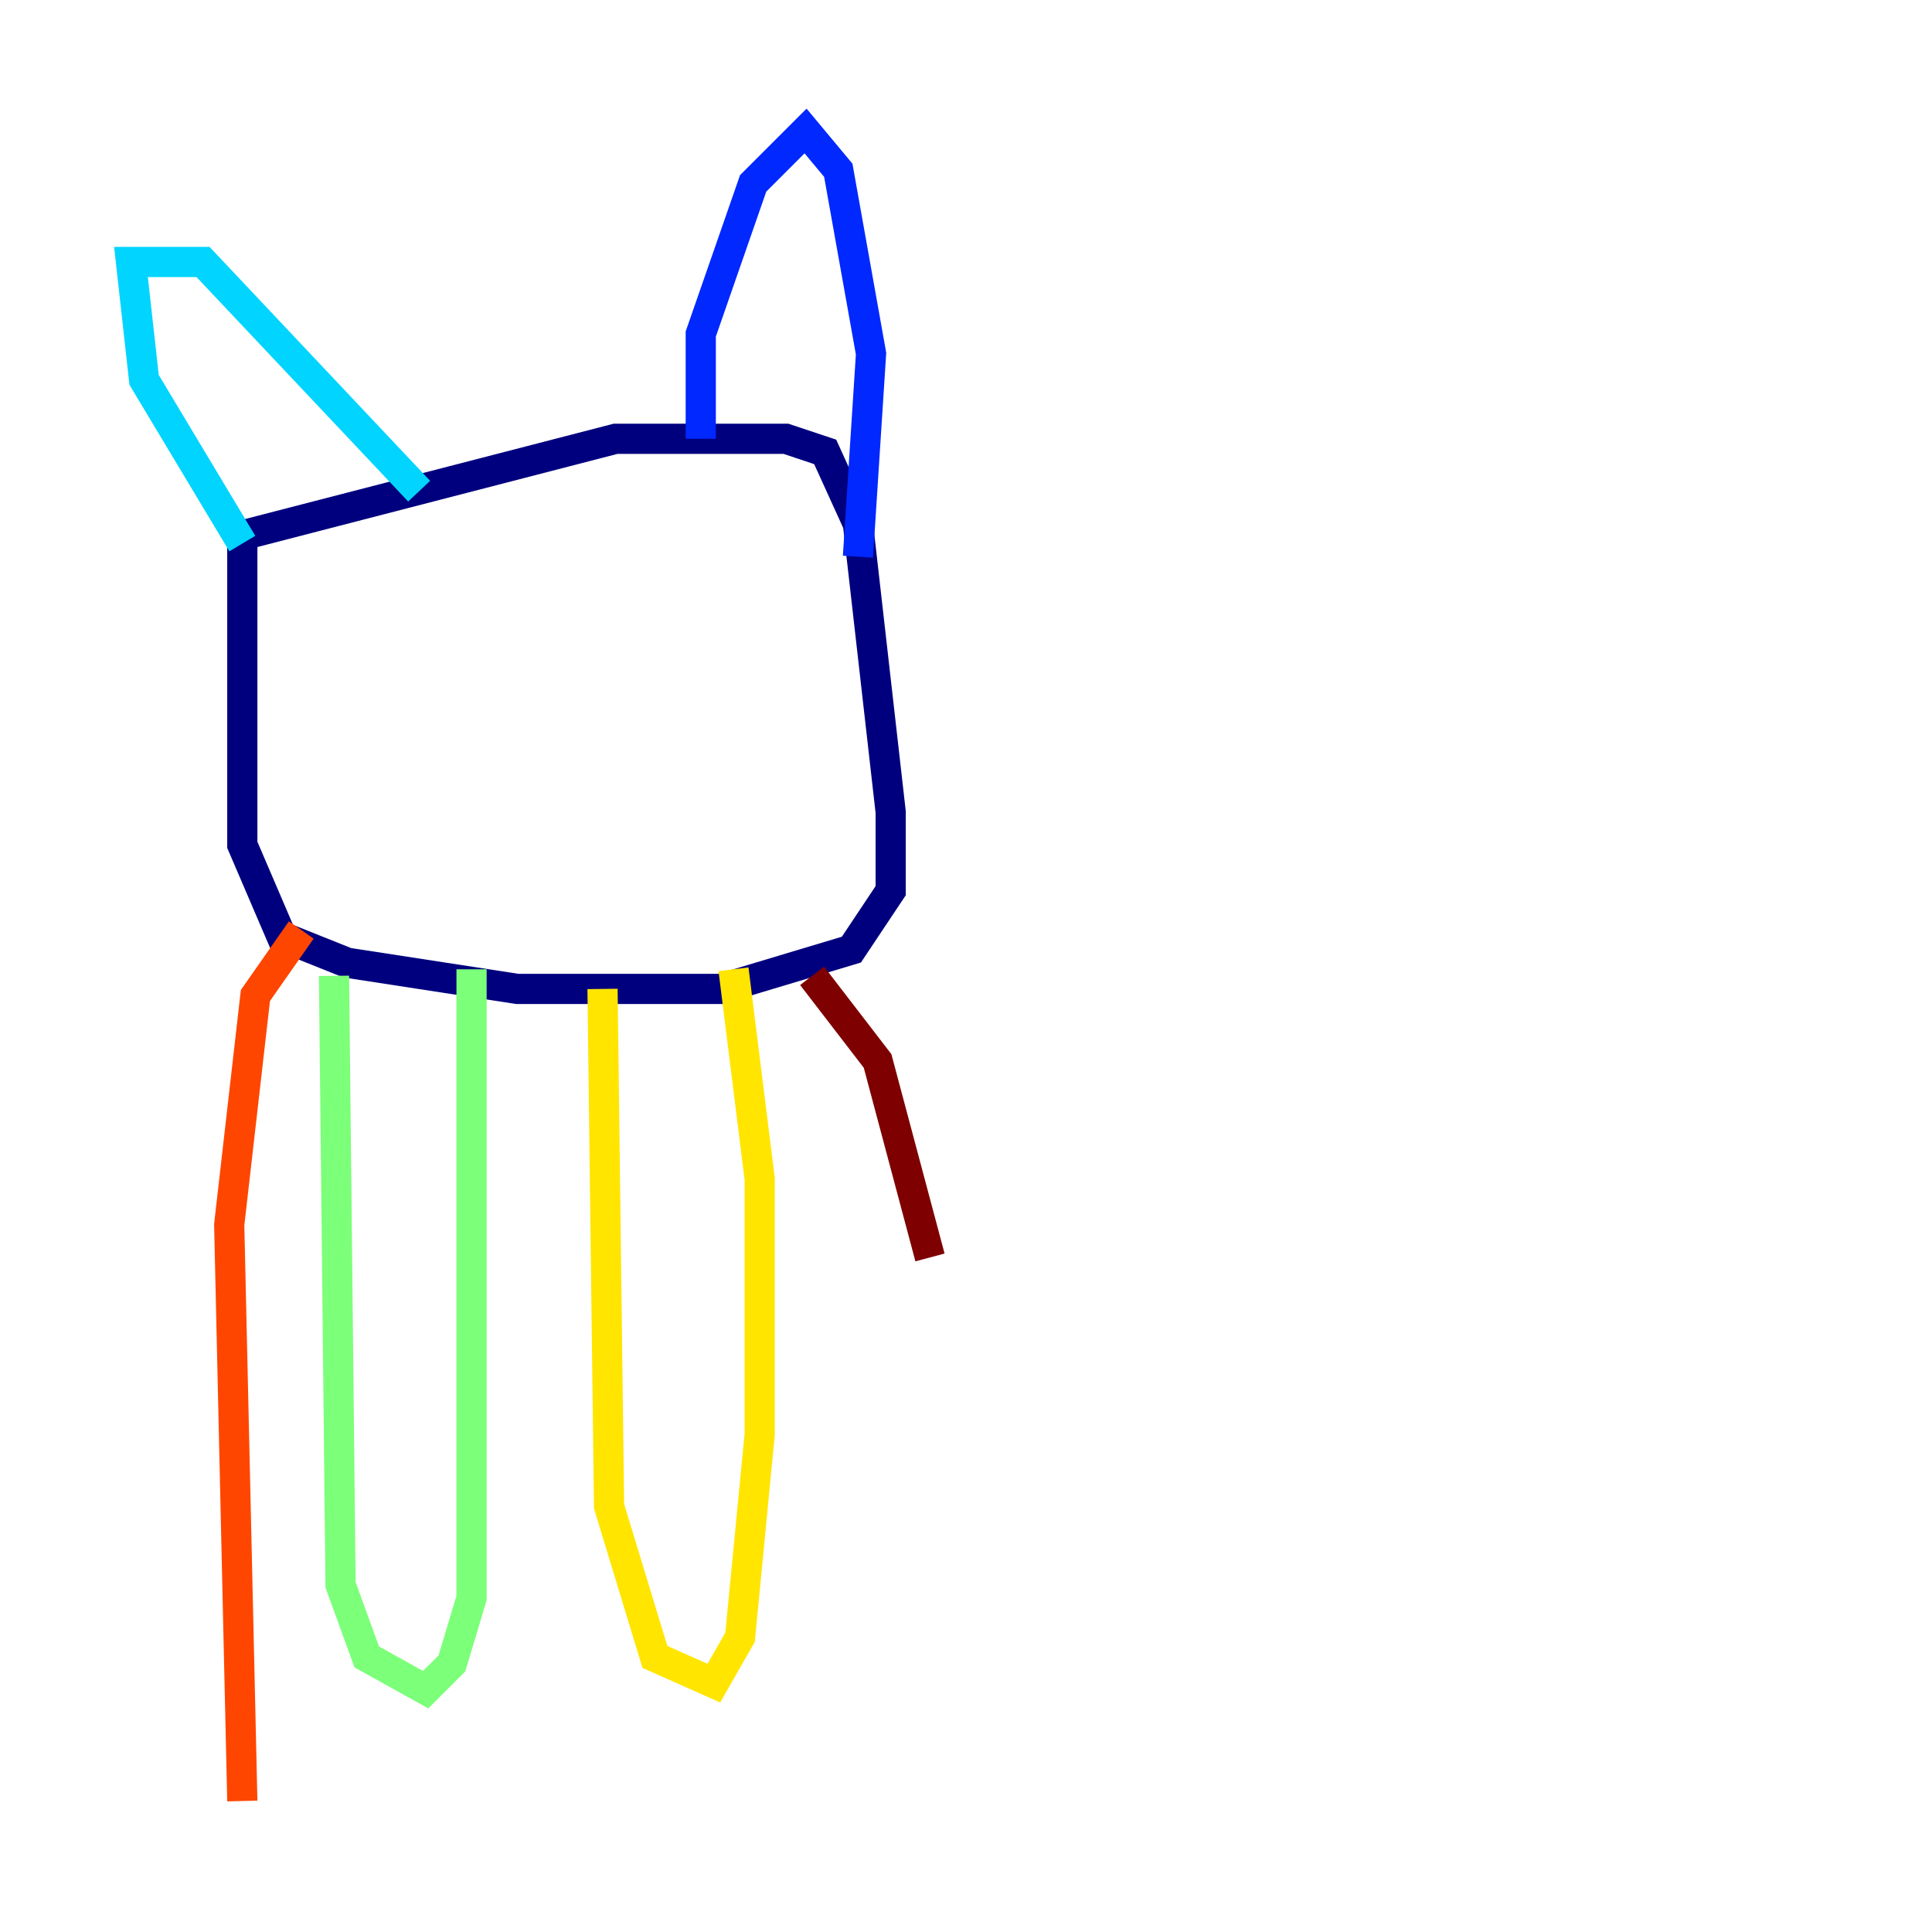 <?xml version="1.0" encoding="utf-8" ?>
<svg baseProfile="tiny" height="128" version="1.2" viewBox="0,0,128,128" width="128" xmlns="http://www.w3.org/2000/svg" xmlns:ev="http://www.w3.org/2001/xml-events" xmlns:xlink="http://www.w3.org/1999/xlink"><defs /><polyline fill="none" points="16.054,35.146 16.054,55.973 18.658,62.047 22.997,63.783 34.278,65.519 47.729,65.519 56.407,62.915 59.01,59.01 59.01,53.803 56.841,34.712 54.671,29.939 52.068,29.071 40.786,29.071 15.62,35.58" stroke="#00007f" stroke-width="2" /><polyline fill="none" points="46.427,29.071 46.427,22.129 49.898,12.149 53.37,8.678 55.539,11.281 57.709,23.43 56.841,36.881" stroke="#0028ff" stroke-width="2" /><polyline fill="none" points="16.054,36.014 9.546,25.166 8.678,17.356 13.451,17.356 27.77,32.542" stroke="#00d4ff" stroke-width="2" /><polyline fill="none" points="22.129,64.651 22.563,105.003 24.298,109.776 28.203,111.946 29.939,110.21 31.241,105.871 31.241,64.217" stroke="#7cff79" stroke-width="2" /><polyline fill="none" points="39.919,65.519 40.352,99.797 43.39,109.776 47.295,111.512 49.031,108.475 50.332,95.024 50.332,78.102 48.597,64.217" stroke="#ffe500" stroke-width="2" /><polyline fill="none" points="19.959,61.614 16.922,65.953 15.186,81.139 16.054,119.322" stroke="#ff4600" stroke-width="2" /><polyline fill="none" points="53.803,64.651 58.142,70.291 61.614,83.308" stroke="#7f0000" stroke-width="2" /></svg>